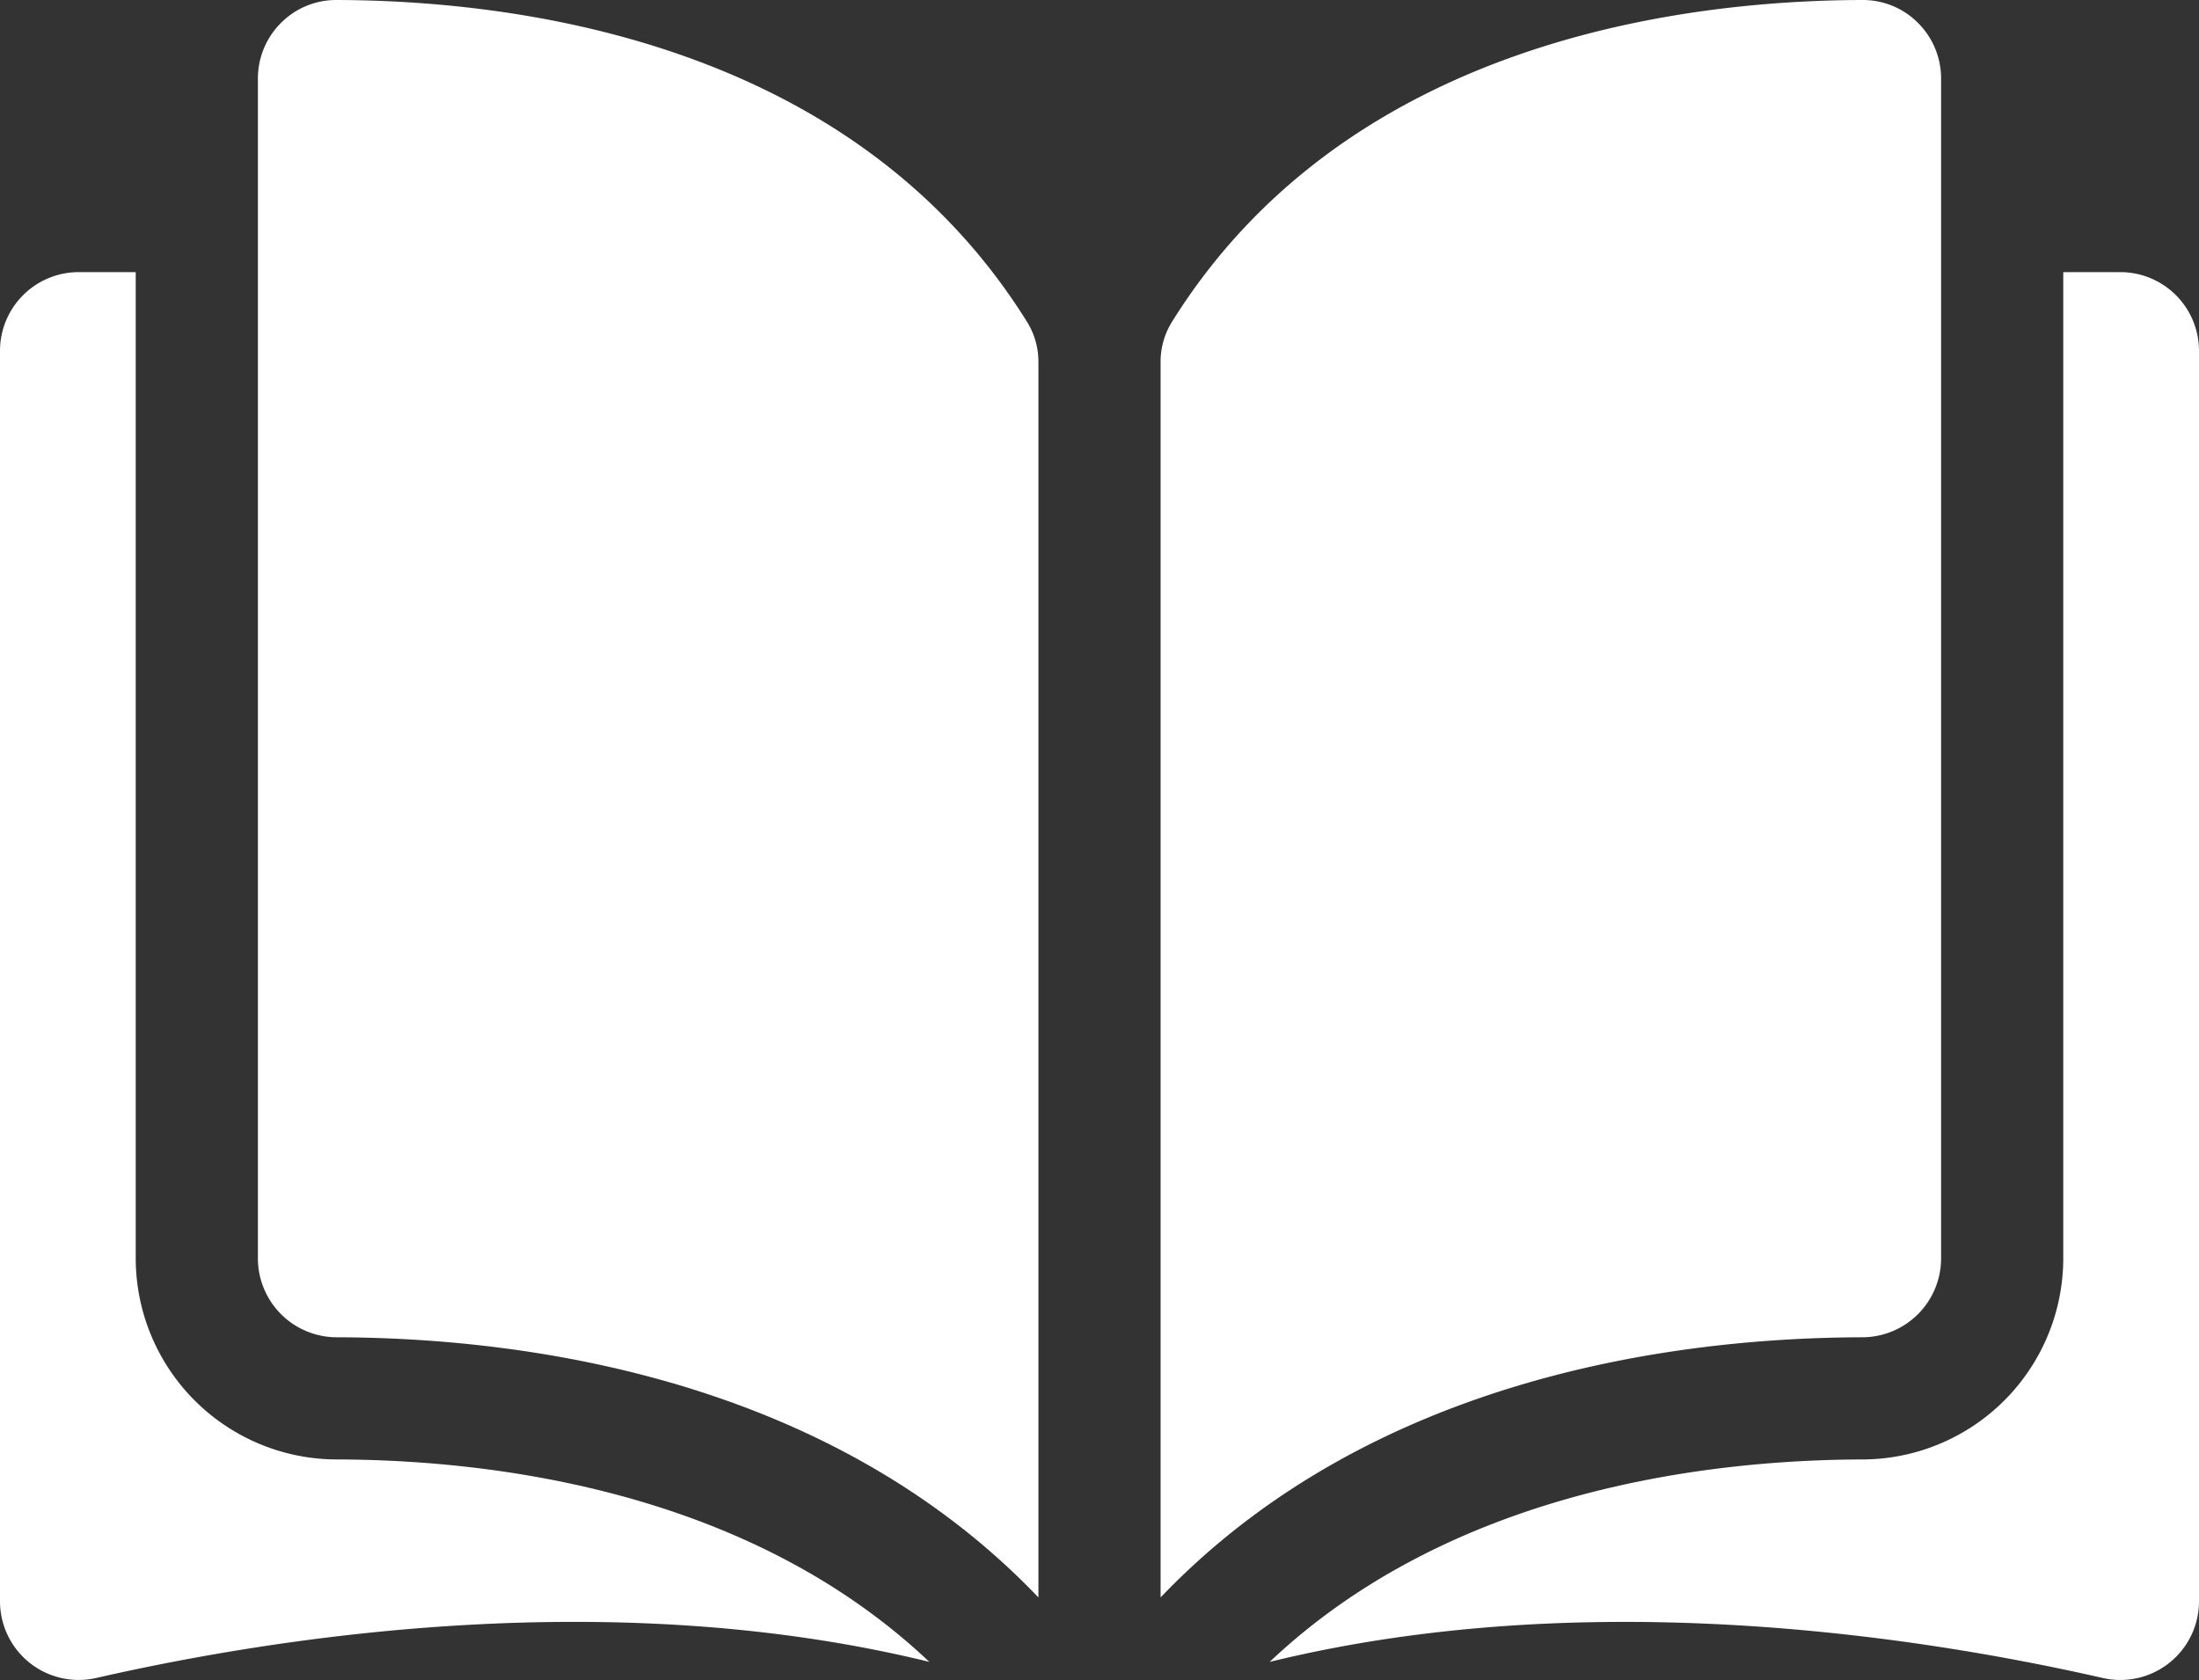<svg id="Layer_1" data-name="Layer 1" xmlns="http://www.w3.org/2000/svg" width="104.775mm" height="80.047mm" viewBox="0 0 296.999 226.904">
  <rect x="0" y="0" width="296.999" height="226.904" fill="#333333" stroke="none"/>
  <title>icon_referentiel</title>
  <g>
    <path d="M45.432,35.049h-.025a10.474,10.474,0,0,0-7.446,3.085,10.583,10.583,0,0,0-3.128,7.543V205.042a10.664,10.664,0,0,0,10.641,10.625c24.738.059,66.184,5.215,94.776,35.136V84.023a10.184,10.184,0,0,0-1.461-5.382C115.322,40.849,70.226,35.107,45.432,35.049Z" transform="translate(0 -35.048)" style="fill: #fff"/>
    <path d="M262.167,205.042V45.676a10.583,10.583,0,0,0-3.128-7.543,10.477,10.477,0,0,0-7.445-3.085h-.026c-24.793.059-69.889,5.801-93.357,43.593a10.184,10.184,0,0,0-1.46,5.382V250.802c28.592-29.921,70.038-35.077,94.776-35.136A10.663,10.663,0,0,0,262.167,205.042Z" transform="translate(0 -35.048)" style="fill: #fff"/>
    <path d="M286.373,71.801h-7.706V205.042a27.19,27.19,0,0,1-27.101,27.125c-20.983.05-55.581,4.153-80.084,27.344,42.378-10.376,87.052-3.631,112.512,2.171a10.626,10.626,0,0,0,13.005-10.355V82.427A10.638,10.638,0,0,0,286.373,71.801Z" transform="translate(0 -35.048)" style="fill: #fff"/>
    <path d="M18.332,205.042V71.801H10.626A10.639,10.639,0,0,0,0,82.427V251.324a10.626,10.626,0,0,0,13.005,10.355c25.46-5.803,70.135-12.547,112.511-2.171-24.502-23.19-59.1-27.292-80.083-27.342A27.189,27.189,0,0,1,18.332,205.042Z" transform="translate(0 -35.048)" style="fill: #fff"/>
  </g>
</svg>
